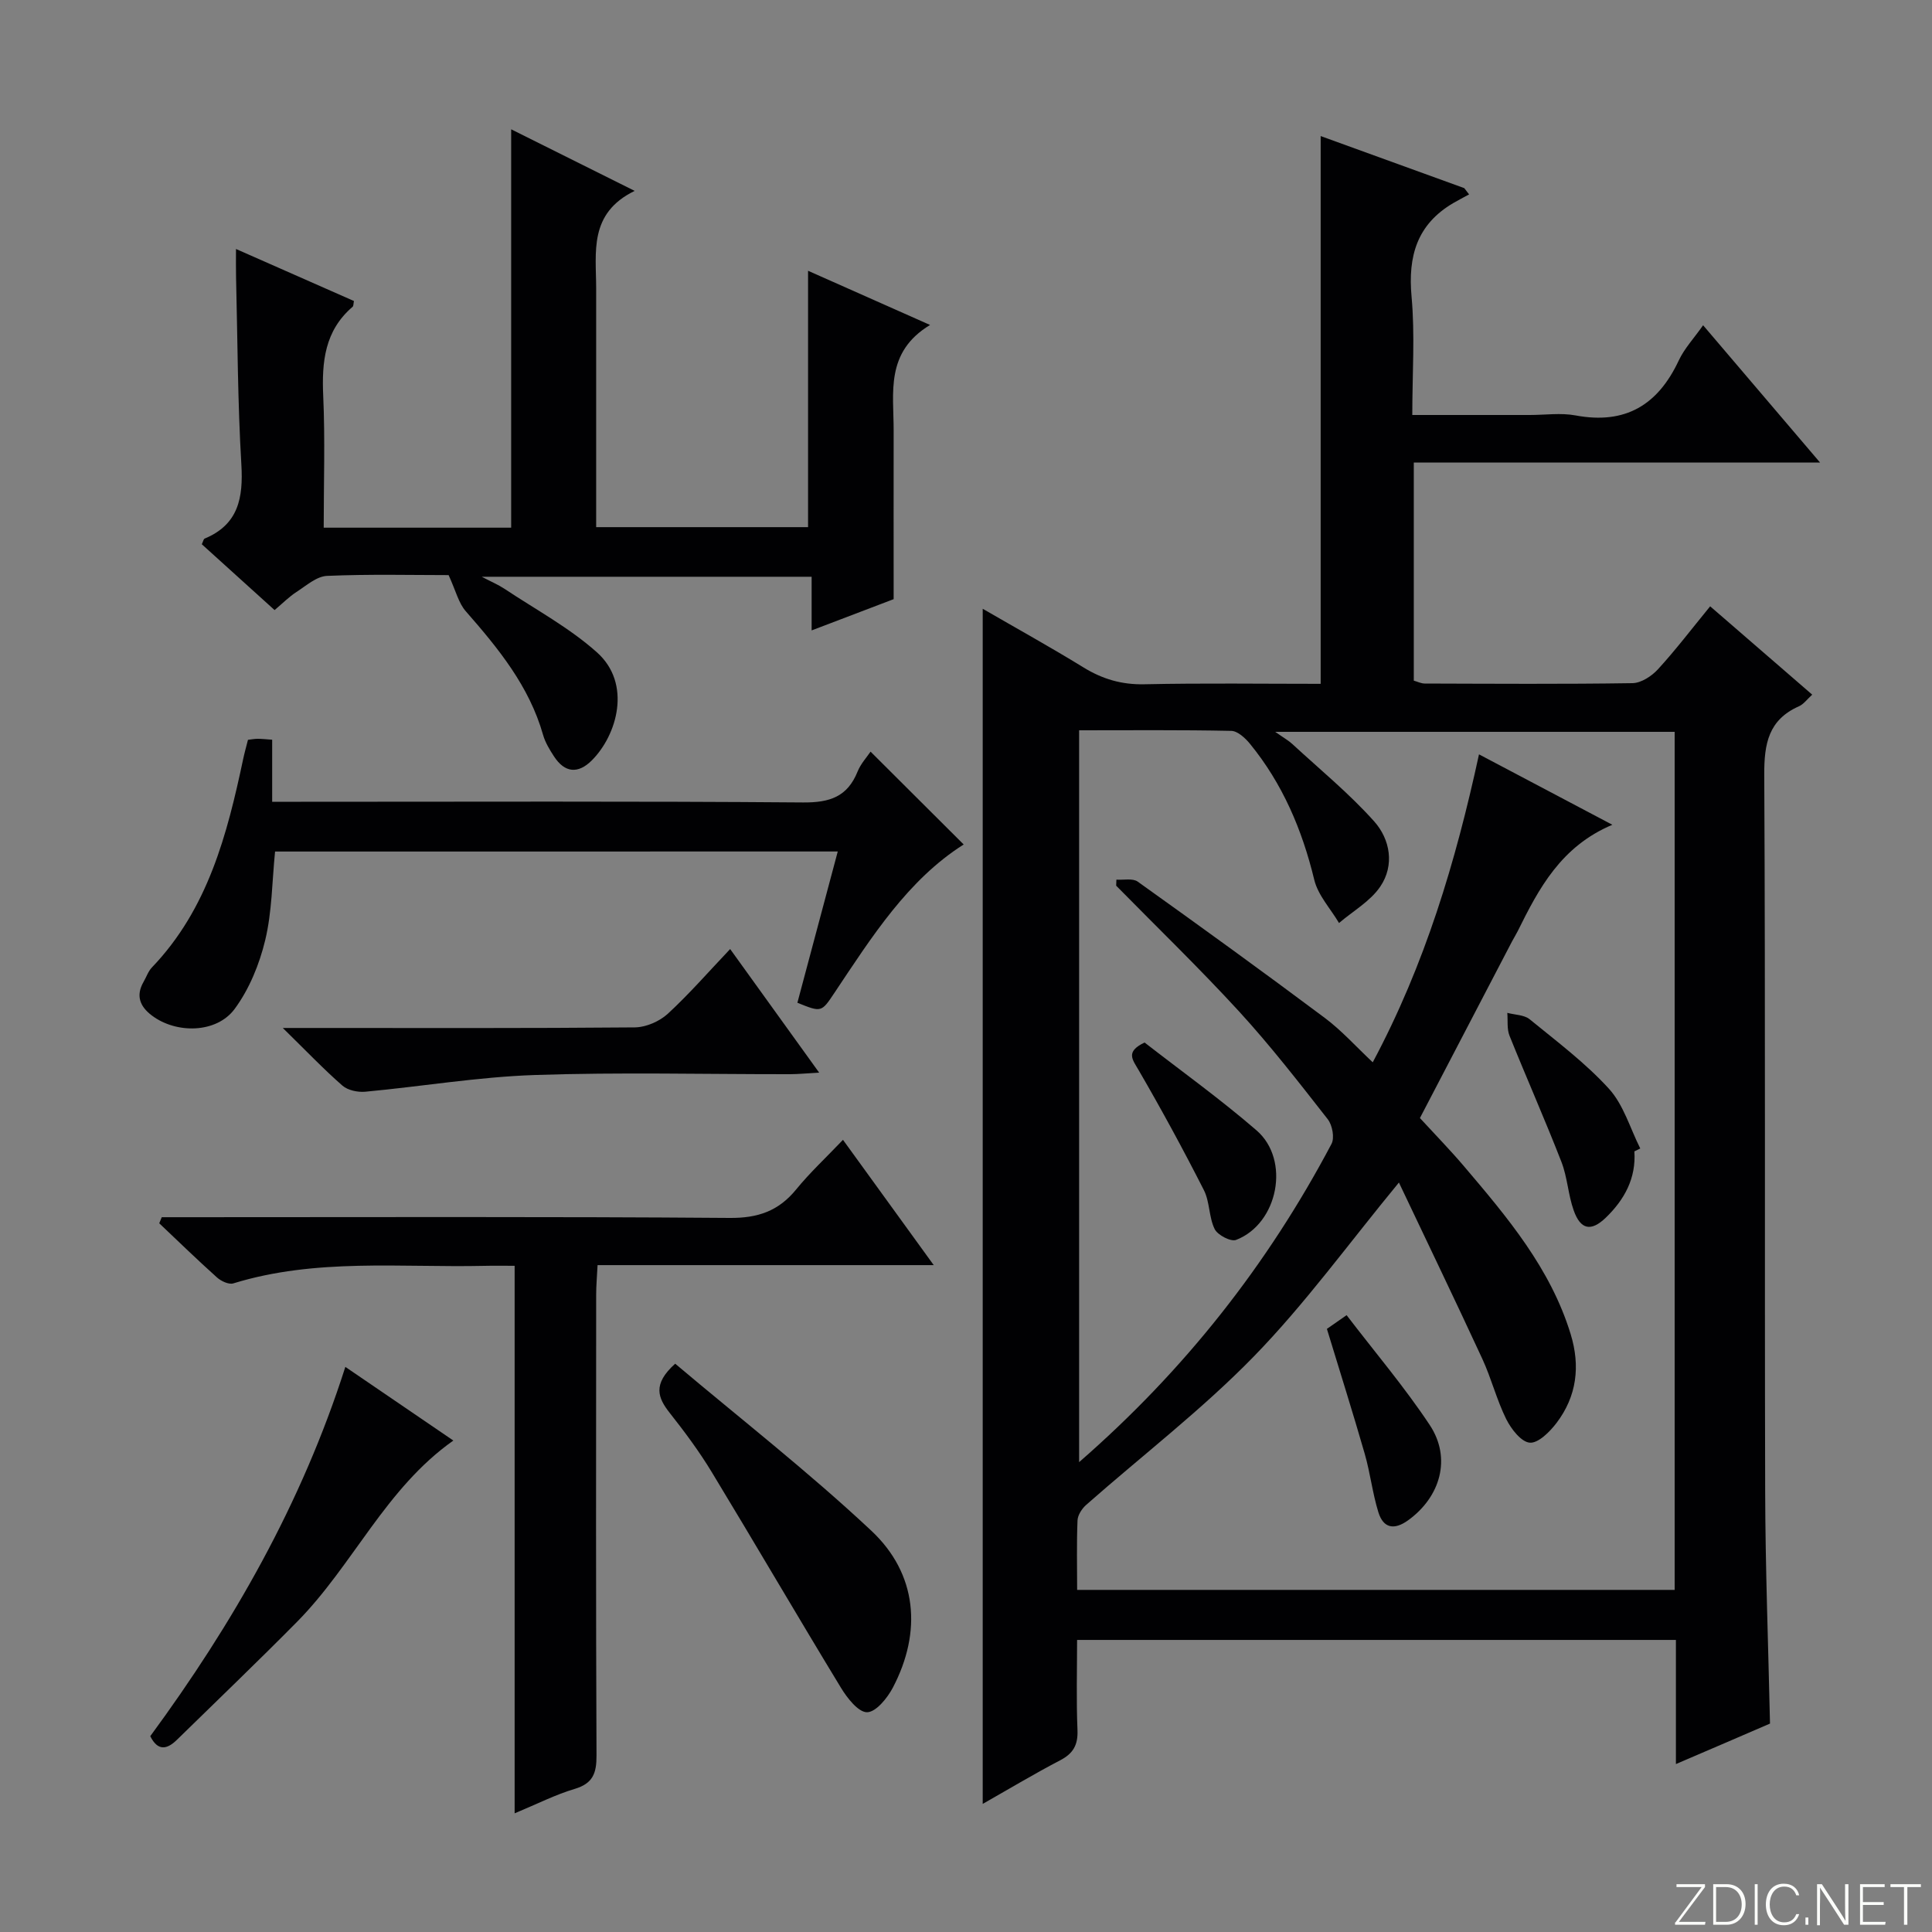 <svg enable-background="new 0 0 400 400" viewBox="0 0 400 400" xmlns="http://www.w3.org/2000/svg"><rect x="0" y="0" width="400" height="400" fill="#808080" stroke="none"/><path d="m346.9 398 5.4-7.3h-5.2v-.6h5.9v.6l-5.4 7.2h5.5l-.1.6h-6.2v-.5z" fill="#fbfcfa"/><path d="m354.7 390.1h2.8c2.3 0 3.9 1.6 3.9 4.1s-1.6 4.3-3.9 4.3h-2.8zm.6 7.8h2c2.2 0 3.3-1.6 3.3-3.6 0-1.8-1-3.6-3.3-3.6h-2z" fill="#fbfcfa"/><path d="m363.9 390.1v8.4h-.6v-8.4z" fill="#fbfcfa"/><path d="m372.5 396.3c-.4 1.3-1.4 2.3-3.2 2.3-2.4 0-3.7-1.9-3.7-4.3 0-2.3 1.2-4.3 3.7-4.3 1.8 0 2.9 1 3.2 2.4h-.6c-.4-1.1-1.1-1.8-2.5-1.8-2.1 0-3 1.9-3 3.7s.9 3.7 3 3.7c1.4 0 2.1-.7 2.5-1.7z" fill="#fbfcfa"/><path d="m373.8 398.5v-1.5h.6v1.5z" fill="#fbfcfa"/><path d="m376.2 398.5v-8.4h1c1.3 2 4.4 6.7 4.9 7.6-.1-1.2-.1-2.4-.1-3.8v-3.8h.7v8.4h-.9c-1.2-1.9-4.4-6.8-5-7.7.1 1.1 0 2.3 0 3.9v3.9h-.6z" fill="#fbfcfa"/><path d="m390 394.4h-4.3v3.5h4.7l-.1.6h-5.2v-8.4h5.1v.6h-4.5v3.1h4.3v.7z" fill="#fbfcfa"/><path d="m394.2 390.7h-2.8v-.6h6.3v.6h-2.8v7.8h-.7z" fill="#fbfcfa"/><g fill="#010103"><path d="m346.98 365.23c0-8.87 0-17.11 0-25.7-41.35 0-82.25 0-123.98 0 0 6.15-.18 12.4.08 18.64.13 3.08-.86 4.86-3.58 6.28-5.28 2.75-10.39 5.82-16.04 9.03 0-82.65 0-164.77 0-247.44 6.92 4.01 13.98 7.91 20.84 12.13 3.96 2.44 7.96 3.61 12.68 3.5 12.13-.26 24.27-.09 36.45-.09 0-38.01 0-75.56 0-113.41 9.82 3.56 19.77 7.17 29.73 10.78.33.43.67.86 1 1.3-1.1.6-2.21 1.17-3.29 1.8-7.5 4.41-9.39 10.99-8.62 19.38.72 7.9.15 15.92.15 24.49h24.33c3.17 0 6.42-.48 9.48.09 10.28 1.92 17.03-2.14 21.35-11.36 1.16-2.49 3.14-4.59 5.05-7.31 8.05 9.45 15.79 18.54 24.21 28.42-28.51 0-56.16 0-84.11 0v45.16c.76.21 1.52.6 2.29.6 14.33.04 28.66.14 42.99-.08 1.8-.03 3.97-1.45 5.27-2.87 3.69-4.03 7.01-8.4 10.81-13.04 7.1 6.14 13.95 12.08 21.13 18.29-1.09.99-1.79 1.99-2.75 2.41-6.3 2.79-7.21 7.74-7.18 14.15.25 49.49.06 98.98.19 148.47.04 15.79.64 31.57 1 48-5.91 2.56-12.39 5.34-19.48 8.38zm-.26-213.71c-27.62 0-54.64 0-82.7 0 1.76 1.24 2.74 1.78 3.54 2.52 5.71 5.27 11.78 10.24 16.94 16.01 3.32 3.71 4.27 9.09 1.27 13.51-2.06 3.04-5.64 5.06-8.54 7.54-1.76-2.98-4.36-5.75-5.13-8.96-2.51-10.37-6.56-19.89-13.32-28.16-.97-1.18-2.54-2.63-3.85-2.66-10.45-.22-20.91-.12-31.51-.12v151.52c21.9-19.07 39.05-40.93 52.25-65.88.67-1.26.18-3.9-.77-5.11-5.95-7.6-11.88-15.25-18.39-22.35-8.19-8.93-16.92-17.36-25.42-26.01.02-.42.03-.84.05-1.25 1.49.11 3.37-.33 4.41.41 12.99 9.28 25.93 18.64 38.71 28.2 3.52 2.63 6.5 5.97 9.95 9.21 10.82-20.25 17.17-41.49 22-63.76 9.17 4.84 17.9 9.45 27.61 14.58-10.62 4.48-15.21 13.16-19.59 22.02-.37.74-.82 1.44-1.2 2.17-6.37 12.2-12.73 24.4-19.05 36.53 3.32 3.61 6.35 6.71 9.14 10 8.96 10.54 17.89 21.11 22.06 34.71 2.04 6.65 1.28 12.89-2.92 18.42-1.39 1.83-3.79 4.23-5.54 4.08-1.79-.15-3.86-2.85-4.88-4.89-1.98-4-3.07-8.42-4.95-12.48-5.68-12.28-11.56-24.47-17.26-36.49-10.41 12.63-19.41 25.1-30.03 36-10.76 11.04-23.12 20.51-34.72 30.74-.88.78-1.74 2.1-1.79 3.21-.2 4.77-.08 9.55-.08 14.39h123.71c0-59.42 0-118.37 0-177.65z"/><path d="m92.88 119.07c-7.53 0-16.36-.22-25.16.16-2.17.09-4.32 2.03-6.34 3.33-1.51.98-2.81 2.3-4.53 3.75-5.13-4.64-10.13-9.16-15.07-13.63.29-.61.36-1.07.59-1.17 7.01-2.92 8.01-8.44 7.6-15.35-.77-12.95-.78-25.95-1.1-38.92-.04-1.64-.01-3.28-.01-5.69 8.47 3.74 16.46 7.26 24.42 10.77-.12.58-.08 1.03-.28 1.2-5.77 4.94-6.4 11.39-6.08 18.46.4 8.97.1 17.96.1 27.27h38.81c0-27.33 0-54.67 0-82.48 8.02 4 16.23 8.09 25.57 12.75-9.56 4.66-7.97 12.72-7.97 20.25v49.37h43.87c0-17.69 0-35.11 0-53.08 7.98 3.55 16.04 7.12 25.26 11.22-9.33 5.64-7.52 14.03-7.54 21.89-.02 11.45 0 22.91 0 34.88-4.86 1.85-10.55 4.02-16.98 6.47 0-4 0-7.38 0-11.11-22.84 0-45.09 0-68.3 0 1.99 1.05 3.41 1.64 4.67 2.47 6.47 4.31 13.45 8.06 19.19 13.19 7.25 6.48 4.17 17.12-1.06 22.35-2.86 2.86-5.62 2.6-7.85-.83-.9-1.38-1.8-2.86-2.25-4.43-2.86-10.09-9.26-17.9-15.98-25.58-1.5-1.67-2.06-4.19-3.58-7.51z"/><path d="m106.55 375.43c0-38.18 0-75.43 0-113.36-2.37 0-4.29-.04-6.21.01-17.4.39-34.96-1.63-52.03 3.63-.93.29-2.53-.46-3.38-1.22-4.07-3.65-7.99-7.46-11.96-11.22.17-.42.34-.84.52-1.26h5.15c37.47 0 74.94-.14 112.41.15 5.86.05 10.13-1.42 13.78-5.89 2.83-3.47 6.14-6.55 9.7-10.28 6.35 8.77 12.33 17.02 18.79 25.94-23.56 0-46.27 0-69.6 0-.11 2.28-.29 4.19-.29 6.11-.02 31.81-.07 63.61.07 95.42.02 3.66-.74 5.78-4.5 6.91-3.93 1.16-7.65 3.06-12.45 5.06z"/><path d="m56.95 176.3c-.63 6.23-.62 12.45-2.04 18.34-1.2 5-3.3 10.15-6.33 14.25-3.75 5.08-12.13 5.18-17.18 1.33-2.43-1.85-3.32-4.08-1.68-6.93.58-1 .96-2.19 1.74-3 11.59-12.1 15.57-27.5 18.9-43.2.27-1.27.63-2.53.98-3.92.72-.08 1.36-.21 2-.21.8 0 1.61.09 3.01.19v12.85h5.98c34.65 0 69.3-.14 103.95.14 5.5.04 9.17-1.17 11.27-6.39.65-1.62 1.93-3 2.69-4.13 6.49 6.47 12.83 12.79 19.28 19.22-11.55 7.31-19.02 19.12-26.74 30.69-2.72 4.07-2.68 4.1-7.69 2.08 2.75-10.29 5.51-20.62 8.36-31.32-39.19.01-77.77.01-116.5.01z"/><path d="m139.79 282.34c13.44 11.34 27.58 22.37 40.61 34.58 9.53 8.93 10.5 20.94 4.47 32.46-1.14 2.18-3.51 5.1-5.35 5.12-1.8.02-4.11-2.92-5.4-5.05-9.04-14.86-17.79-29.88-26.81-44.75-2.58-4.25-5.57-8.27-8.65-12.17-2.42-3.08-3.65-5.91 1.13-10.19z"/><path d="m151.17 196.49c6.29 8.74 12.09 16.79 18.43 25.59-2.56.14-4.28.31-6.01.32-17.64.02-35.29-.43-52.91.17-11.71.4-23.36 2.37-35.06 3.46-1.55.14-3.6-.29-4.72-1.26-3.87-3.38-7.43-7.12-12.35-11.94h6.47c22.13 0 44.26.08 66.39-.12 2.32-.02 5.11-1.23 6.84-2.81 4.5-4.15 8.53-8.79 12.92-13.41z"/><path d="m31.11 359.46c17.07-23.24 31.33-48.09 40.39-76.46 7.56 5.16 14.91 10.16 22.36 15.25-14.02 9.88-20.76 25.78-32.34 37.51-8.17 8.27-16.58 16.31-24.88 24.44-2.04 1.99-3.94 2.43-5.53-.74z"/><path d="m338.38 238.38c.38 5.59-2.08 10.02-5.91 13.72-3.06 2.95-5.23 2.5-6.65-1.49-1.16-3.25-1.3-6.87-2.55-10.07-3.41-8.76-7.23-17.37-10.74-26.1-.57-1.41-.32-3.15-.46-4.74 1.56.42 3.49.4 4.63 1.33 5.64 4.61 11.55 9.04 16.42 14.39 3.03 3.33 4.38 8.19 6.48 12.36-.41.2-.82.4-1.22.6z"/><path d="m236.97 215.84c7.56 5.88 15.66 11.69 23.17 18.18 7.08 6.11 4.5 19.33-4.22 22.69-1.09.42-3.82-1-4.43-2.23-1.22-2.46-1-5.64-2.24-8.08-4.26-8.38-8.76-16.66-13.48-24.79-1.3-2.26-2.82-3.84 1.2-5.77z"/><path d="m274.72 275.13c.98-.68 2.17-1.51 4.08-2.84 5.87 7.68 12.01 14.9 17.21 22.74 4.55 6.86 2.23 14.88-4.46 19.72-2.92 2.11-5.15 1.64-6.17-1.65-1.22-3.94-1.68-8.11-2.82-12.08-2.43-8.45-5.08-16.82-7.84-25.89z"/></g></svg>